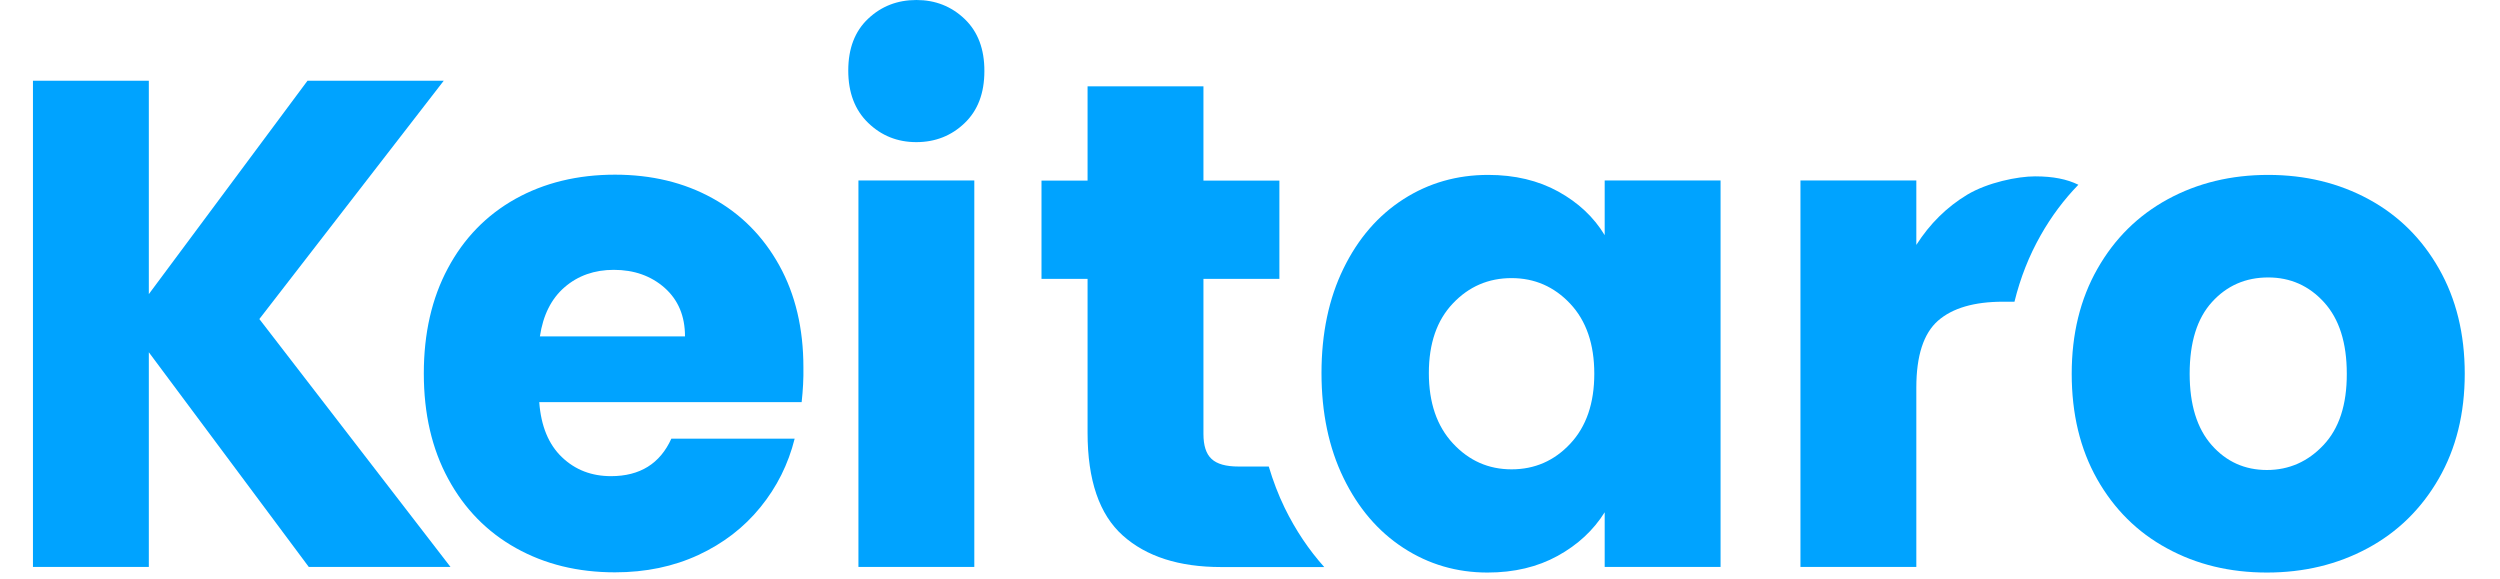 <svg width="177" height="41" viewBox="0 0 177 41" fill="none" xmlns="http://www.w3.org/2000/svg">
<path d="M21.863 40.141L10.537 24.94V40.141H2.333V5.717H10.537V20.823L21.77 5.717H31.416L18.362 22.588L31.896 40.141H21.863Z" fill="#00A3FF"/>
<path d="M56.757 28.471H38.179C38.303 30.173 38.845 31.471 39.783 32.366C40.728 33.269 41.882 33.712 43.261 33.712C45.306 33.712 46.732 32.825 47.53 31.06H56.261C55.812 32.857 55.005 34.48 53.836 35.913C52.666 37.354 51.202 38.478 49.443 39.294C47.685 40.109 45.717 40.521 43.54 40.521C40.914 40.521 38.582 39.951 36.529 38.803C34.484 37.663 32.88 36.024 31.733 33.902C30.579 31.78 30.006 29.294 30.006 26.444C30.006 23.602 30.571 21.116 31.71 18.994C32.841 16.872 34.437 15.233 36.482 14.085C38.528 12.945 40.883 12.367 43.54 12.367C46.127 12.367 48.436 12.921 50.45 14.038C52.465 15.146 54.037 16.738 55.176 18.796C56.315 20.854 56.881 23.261 56.881 26.009C56.896 26.8 56.85 27.624 56.757 28.471ZM48.498 23.816C48.498 22.375 48.018 21.235 47.057 20.379C46.096 19.532 44.896 19.105 43.455 19.105C42.084 19.105 40.922 19.516 39.976 20.332C39.031 21.147 38.45 22.311 38.225 23.816H48.498Z" fill="#00A3FF"/>
<path d="M68.981 12.777V40.139H60.777V12.777H68.981Z" fill="#00A3FF"/>
<path d="M105.361 12.383C103.153 12.383 101.155 12.953 99.365 14.101C97.576 15.249 96.158 16.88 95.12 19.009C94.082 21.131 93.562 23.602 93.562 26.412C93.562 29.223 94.082 31.701 95.12 33.838C96.158 35.976 97.576 37.631 99.365 38.794C101.155 39.958 103.138 40.536 105.315 40.536C107.205 40.536 108.856 40.141 110.281 39.357C111.706 38.573 112.814 37.544 113.612 36.269V40.141H121.816V12.779H113.612V16.65C112.845 15.376 111.745 14.346 110.327 13.562C108.902 12.779 107.252 12.383 105.361 12.383ZM112.876 26.46C112.876 28.55 112.31 30.204 111.172 31.416C110.041 32.627 108.654 33.229 107.02 33.229C105.385 33.229 104.006 32.619 102.867 31.392C101.728 30.165 101.163 28.51 101.163 26.412C101.163 24.322 101.728 22.675 102.867 21.48C103.998 20.284 105.385 19.69 107.02 19.69C108.646 19.69 110.033 20.292 111.172 21.503C112.31 22.715 112.876 24.369 112.876 26.46Z" fill="#00A3FF"/>
<path d="M90.953 35.951C90.503 35.025 90.131 34.043 89.829 33.03H87.699C86.8 33.03 86.165 32.856 85.778 32.491C85.39 32.135 85.204 31.541 85.204 30.726V19.745H89.845H90.542H90.581V19.618V17.726V12.786H85.204V6.111H77V12.786H73.738V19.745H77V30.631C77 33.996 77.829 36.426 79.495 37.915C81.16 39.403 83.477 40.147 86.451 40.147H93.757C92.664 38.928 91.727 37.535 90.953 35.951Z" fill="#00A3FF"/>
<path d="M68.299 1.346C67.362 0.451 66.223 0 64.883 0C63.535 0 62.396 0.443 61.459 1.33C60.521 2.217 60.057 3.436 60.057 4.996C60.057 6.548 60.521 7.783 61.459 8.693C62.396 9.604 63.535 10.063 64.875 10.063C66.216 10.063 67.362 9.611 68.292 8.717C69.229 7.822 69.694 6.595 69.694 5.035C69.701 3.476 69.237 2.248 68.299 1.346Z" fill="#00A3FF"/>
<path d="M167.694 14.101C165.587 12.961 163.217 12.383 160.59 12.383C157.964 12.383 155.601 12.953 153.486 14.101C151.379 15.249 149.714 16.888 148.497 19.033C147.281 21.171 146.677 23.649 146.677 26.46C146.677 29.302 147.273 31.788 148.474 33.917C149.675 36.039 151.317 37.678 153.416 38.818C155.508 39.966 157.871 40.536 160.497 40.536C163.116 40.536 165.494 39.966 167.624 38.818C169.747 37.678 171.429 36.032 172.66 33.894C173.892 31.756 174.504 29.278 174.504 26.46C174.504 23.649 173.9 21.171 172.684 19.033C171.467 16.888 169.809 15.249 167.694 14.101ZM164.502 31.511C163.403 32.682 162.062 33.276 160.497 33.276C158.933 33.276 157.623 32.69 156.585 31.511C155.547 30.331 155.028 28.653 155.028 26.46C155.028 24.235 155.555 22.541 156.608 21.385C157.662 20.221 158.995 19.643 160.59 19.643C162.155 19.643 163.48 20.229 164.549 21.408C165.618 22.588 166.153 24.267 166.153 26.46C166.16 28.653 165.61 30.339 164.502 31.511Z" fill="#00A3FF"/>
<path d="M147.149 13.08C146.336 12.684 145.367 12.486 144.081 12.486C142.842 12.486 140.719 12.922 139.278 13.785C137.837 14.656 136.636 15.835 135.676 17.34V12.779H127.472V40.141H135.676V27.442C135.676 25.186 136.187 23.61 137.21 22.707C138.233 21.813 139.766 21.361 141.819 21.361H142.625C143.036 19.683 143.656 18.108 144.484 16.651C145.236 15.321 146.127 14.133 147.149 13.08Z" fill="#00A3FF"/>
</svg>
